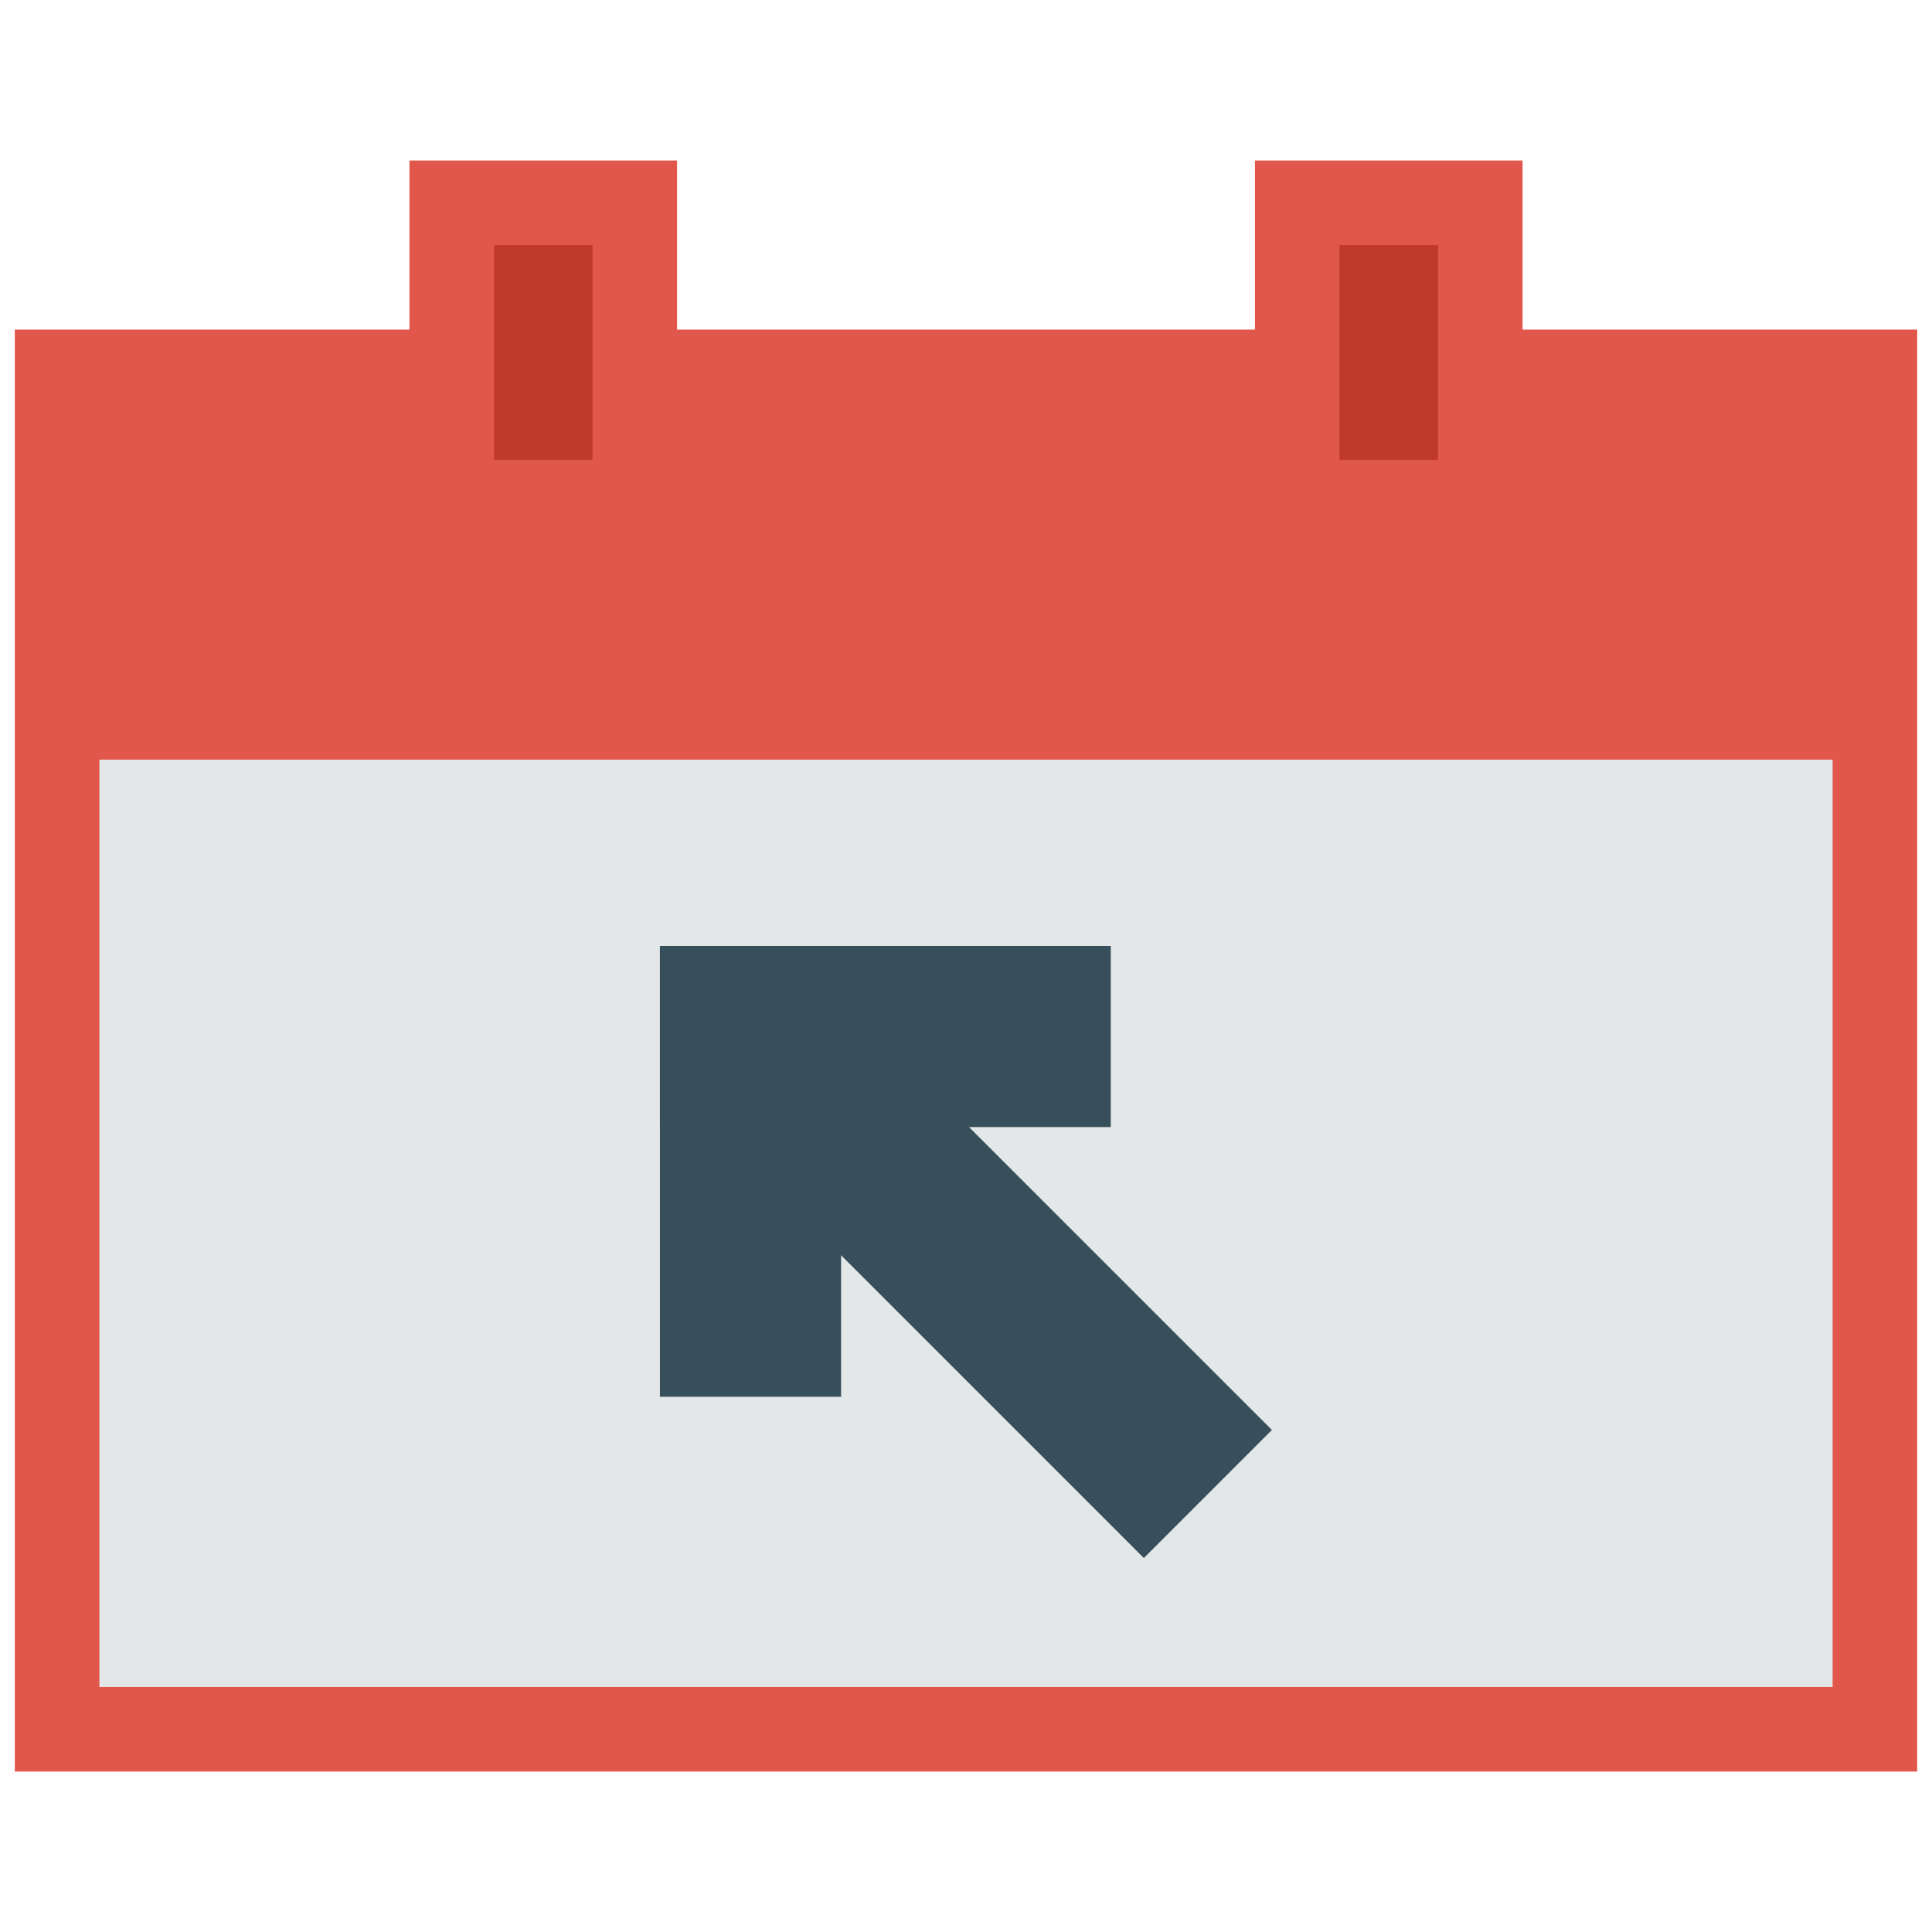 <svg xmlns="http://www.w3.org/2000/svg" xmlns:xlink="http://www.w3.org/1999/xlink" version="1.1" width="256" height="256" viewBox="0 0 256 256" xml:space="preserve">
<desc>Created with Fabric.js 1.7.22</desc>
<defs>
</defs>
<g transform="translate(128 128) scale(0.72 0.72)" style="">
	<g style="stroke: none; stroke-width: 0; stroke-dasharray: none; stroke-linecap: butt; stroke-linejoin: miter; stroke-miterlimit: 10; fill: none; fill-rule: nonzero; opacity: 1;" transform="translate(-175.05 -175.05) scale(3.89 3.89)" >
	<rect x="2.34" y="32.74" rx="0" ry="0" width="86.37" height="47.98" style="stroke: none; stroke-width: 1; stroke-dasharray: none; stroke-linecap: butt; stroke-linejoin: miter; stroke-miterlimit: 10; fill: rgb(228,231,231); fill-rule: nonzero; opacity: 1;" transform=" matrix(1 0 0 1 0 0) "/>
	<rect x="21.15" y="8.89" rx="0" ry="0" width="7.34" height="13.76" style="stroke: none; stroke-width: 1; stroke-dasharray: none; stroke-linecap: butt; stroke-linejoin: miter; stroke-miterlimit: 10; fill: rgb(191,57,44); fill-rule: nonzero; opacity: 1;" transform=" matrix(1 0 0 1 0 0) "/>
	<rect x="62.15" y="8.89" rx="0" ry="0" width="7.34" height="13.76" style="stroke: none; stroke-width: 1; stroke-dasharray: none; stroke-linecap: butt; stroke-linejoin: miter; stroke-miterlimit: 10; fill: rgb(191,57,44); fill-rule: nonzero; opacity: 1;" transform=" matrix(1 0 0 1 0 0) "/>
	<path d="M 71.33 14.891 v -8 H 58.67 v 8 H 31.33 v -8 H 18.67 v 8 H 0 v 0 v 20.348 v 47.871 h 90 V 35.238 V 14.891 v 0 H 71.33 z M 62.67 10.891 h 4.66 v 10.174 h -4.66 V 10.891 z M 22.67 10.891 h 4.66 v 10.174 h -4.66 V 10.891 z M 86 79.109 H 4 V 35.238 h 82 V 79.109 z" style="stroke: none; stroke-width: 1; stroke-dasharray: none; stroke-linecap: butt; stroke-linejoin: miter; stroke-miterlimit: 10; fill: rgb(226,87,76); fill-rule: nonzero; opacity: 1;" transform=" matrix(1 0 0 1 0 0) " stroke-linecap="round" />
	<rect x="40.72" y="42.34" rx="0" ry="0" width="8.57" height="32.39" style="stroke: none; stroke-width: 1; stroke-dasharray: none; stroke-linecap: butt; stroke-linejoin: miter; stroke-miterlimit: 10; fill: rgb(55,79,91); fill-rule: nonzero; opacity: 1;" transform=" matrix(0.707 -0.707 0.707 0.707 -28.209 48.964) "/>
	<rect x="30.52" y="44.05" rx="0" ry="0" width="8.57" height="21.33" style="stroke: none; stroke-width: 1; stroke-dasharray: none; stroke-linecap: butt; stroke-linejoin: miter; stroke-miterlimit: 10; fill: rgb(55,79,91); fill-rule: nonzero; opacity: 1;" transform=" matrix(1 0 0 1 0 0) "/>
	<rect x="30.52" y="44.05" rx="0" ry="0" width="21.33" height="8.57" style="stroke: none; stroke-width: 1; stroke-dasharray: none; stroke-linecap: butt; stroke-linejoin: miter; stroke-miterlimit: 10; fill: rgb(55,79,91); fill-rule: nonzero; opacity: 1;" transform=" matrix(1 0 0 1 0 0) "/>
</g>
</g>
</svg>